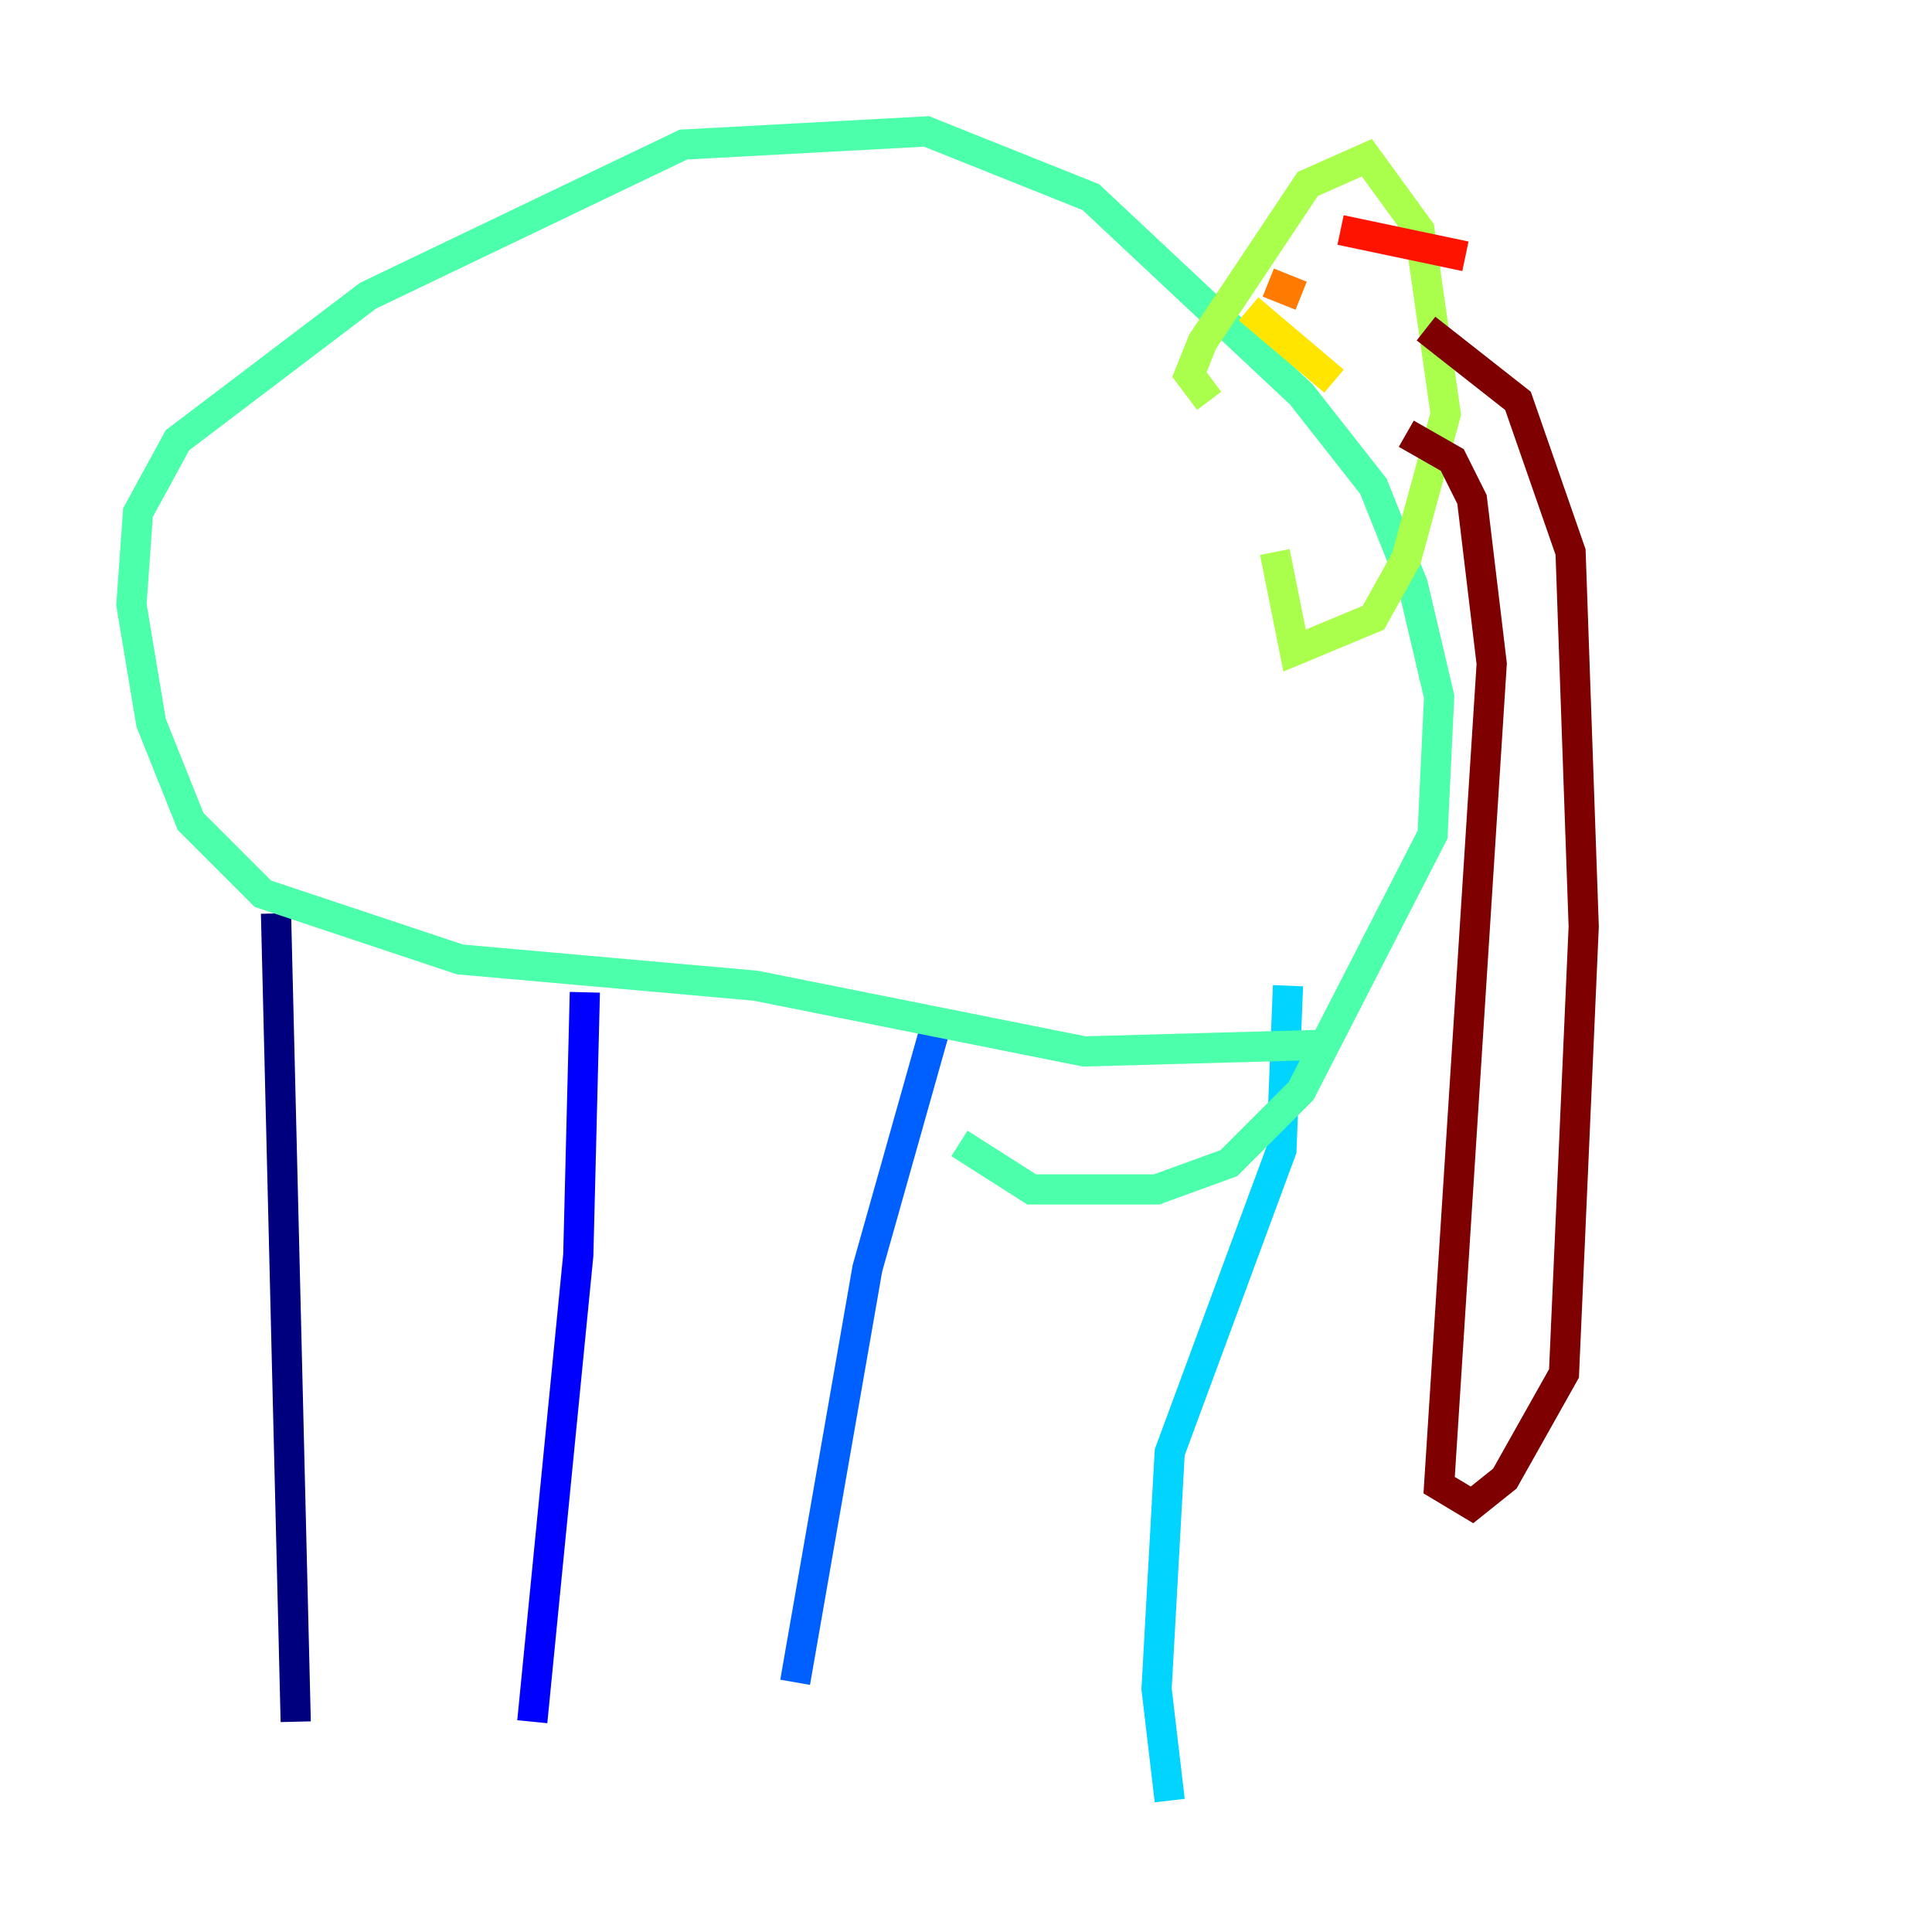 <?xml version="1.0" encoding="utf-8" ?>
<svg baseProfile="tiny" height="128" version="1.2" viewBox="0,0,128,128" width="128" xmlns="http://www.w3.org/2000/svg" xmlns:ev="http://www.w3.org/2001/xml-events" xmlns:xlink="http://www.w3.org/1999/xlink"><defs /><polyline fill="none" points="19.592,114.068 18.286,60.517" stroke="#00007f" stroke-width="2" /><polyline fill="none" points="35.265,114.068 38.313,83.156 38.748,65.742" stroke="#0000fe" stroke-width="2" /><polyline fill="none" points="52.68,111.456 57.469,84.027 62.258,67.048" stroke="#0060ff" stroke-width="2" /><polyline fill="none" points="77.497,119.293 76.626,111.891 77.497,96.218 84.898,76.191 85.333,65.306" stroke="#00d4ff" stroke-width="2" /><polyline fill="none" points="87.51,69.225 71.837,69.66 50.068,65.306 30.476,63.565 17.415,59.211 12.626,54.422 10.014,47.891 8.707,40.054 9.143,33.959 11.755,29.17 24.381,19.592 45.279,9.578 61.388,8.707 72.272,13.061 86.204,26.122 90.993,32.218 93.605,38.748 95.347,46.15 94.912,55.292 86.204,72.272 81.415,77.061 76.626,78.803 68.354,78.803 63.565,75.755" stroke="#4cffaa" stroke-width="2" /><polyline fill="none" points="80.109,26.558 78.803,24.816 79.674,22.64 86.639,12.191 90.558,10.449 94.041,15.238 95.782,27.429 93.17,37.007 90.993,40.925 85.769,43.102 84.463,36.571" stroke="#aaff4c" stroke-width="2" /><polyline fill="none" points="82.721,20.463 88.381,25.252" stroke="#ffe500" stroke-width="2" /><polyline fill="none" points="84.027,18.721 86.204,19.592" stroke="#ff7a00" stroke-width="2" /><polyline fill="none" points="88.816,15.238 97.088,16.98" stroke="#fe1200" stroke-width="2" /><polyline fill="none" points="93.17,28.735 96.218,30.476 97.524,33.088 98.83,43.973 95.347,98.395 97.524,99.701 99.701,97.959 103.619,90.993 104.925,61.388 104.054,36.571 100.571,26.558 94.476,21.769" stroke="#7f0000" stroke-width="2" /></svg>